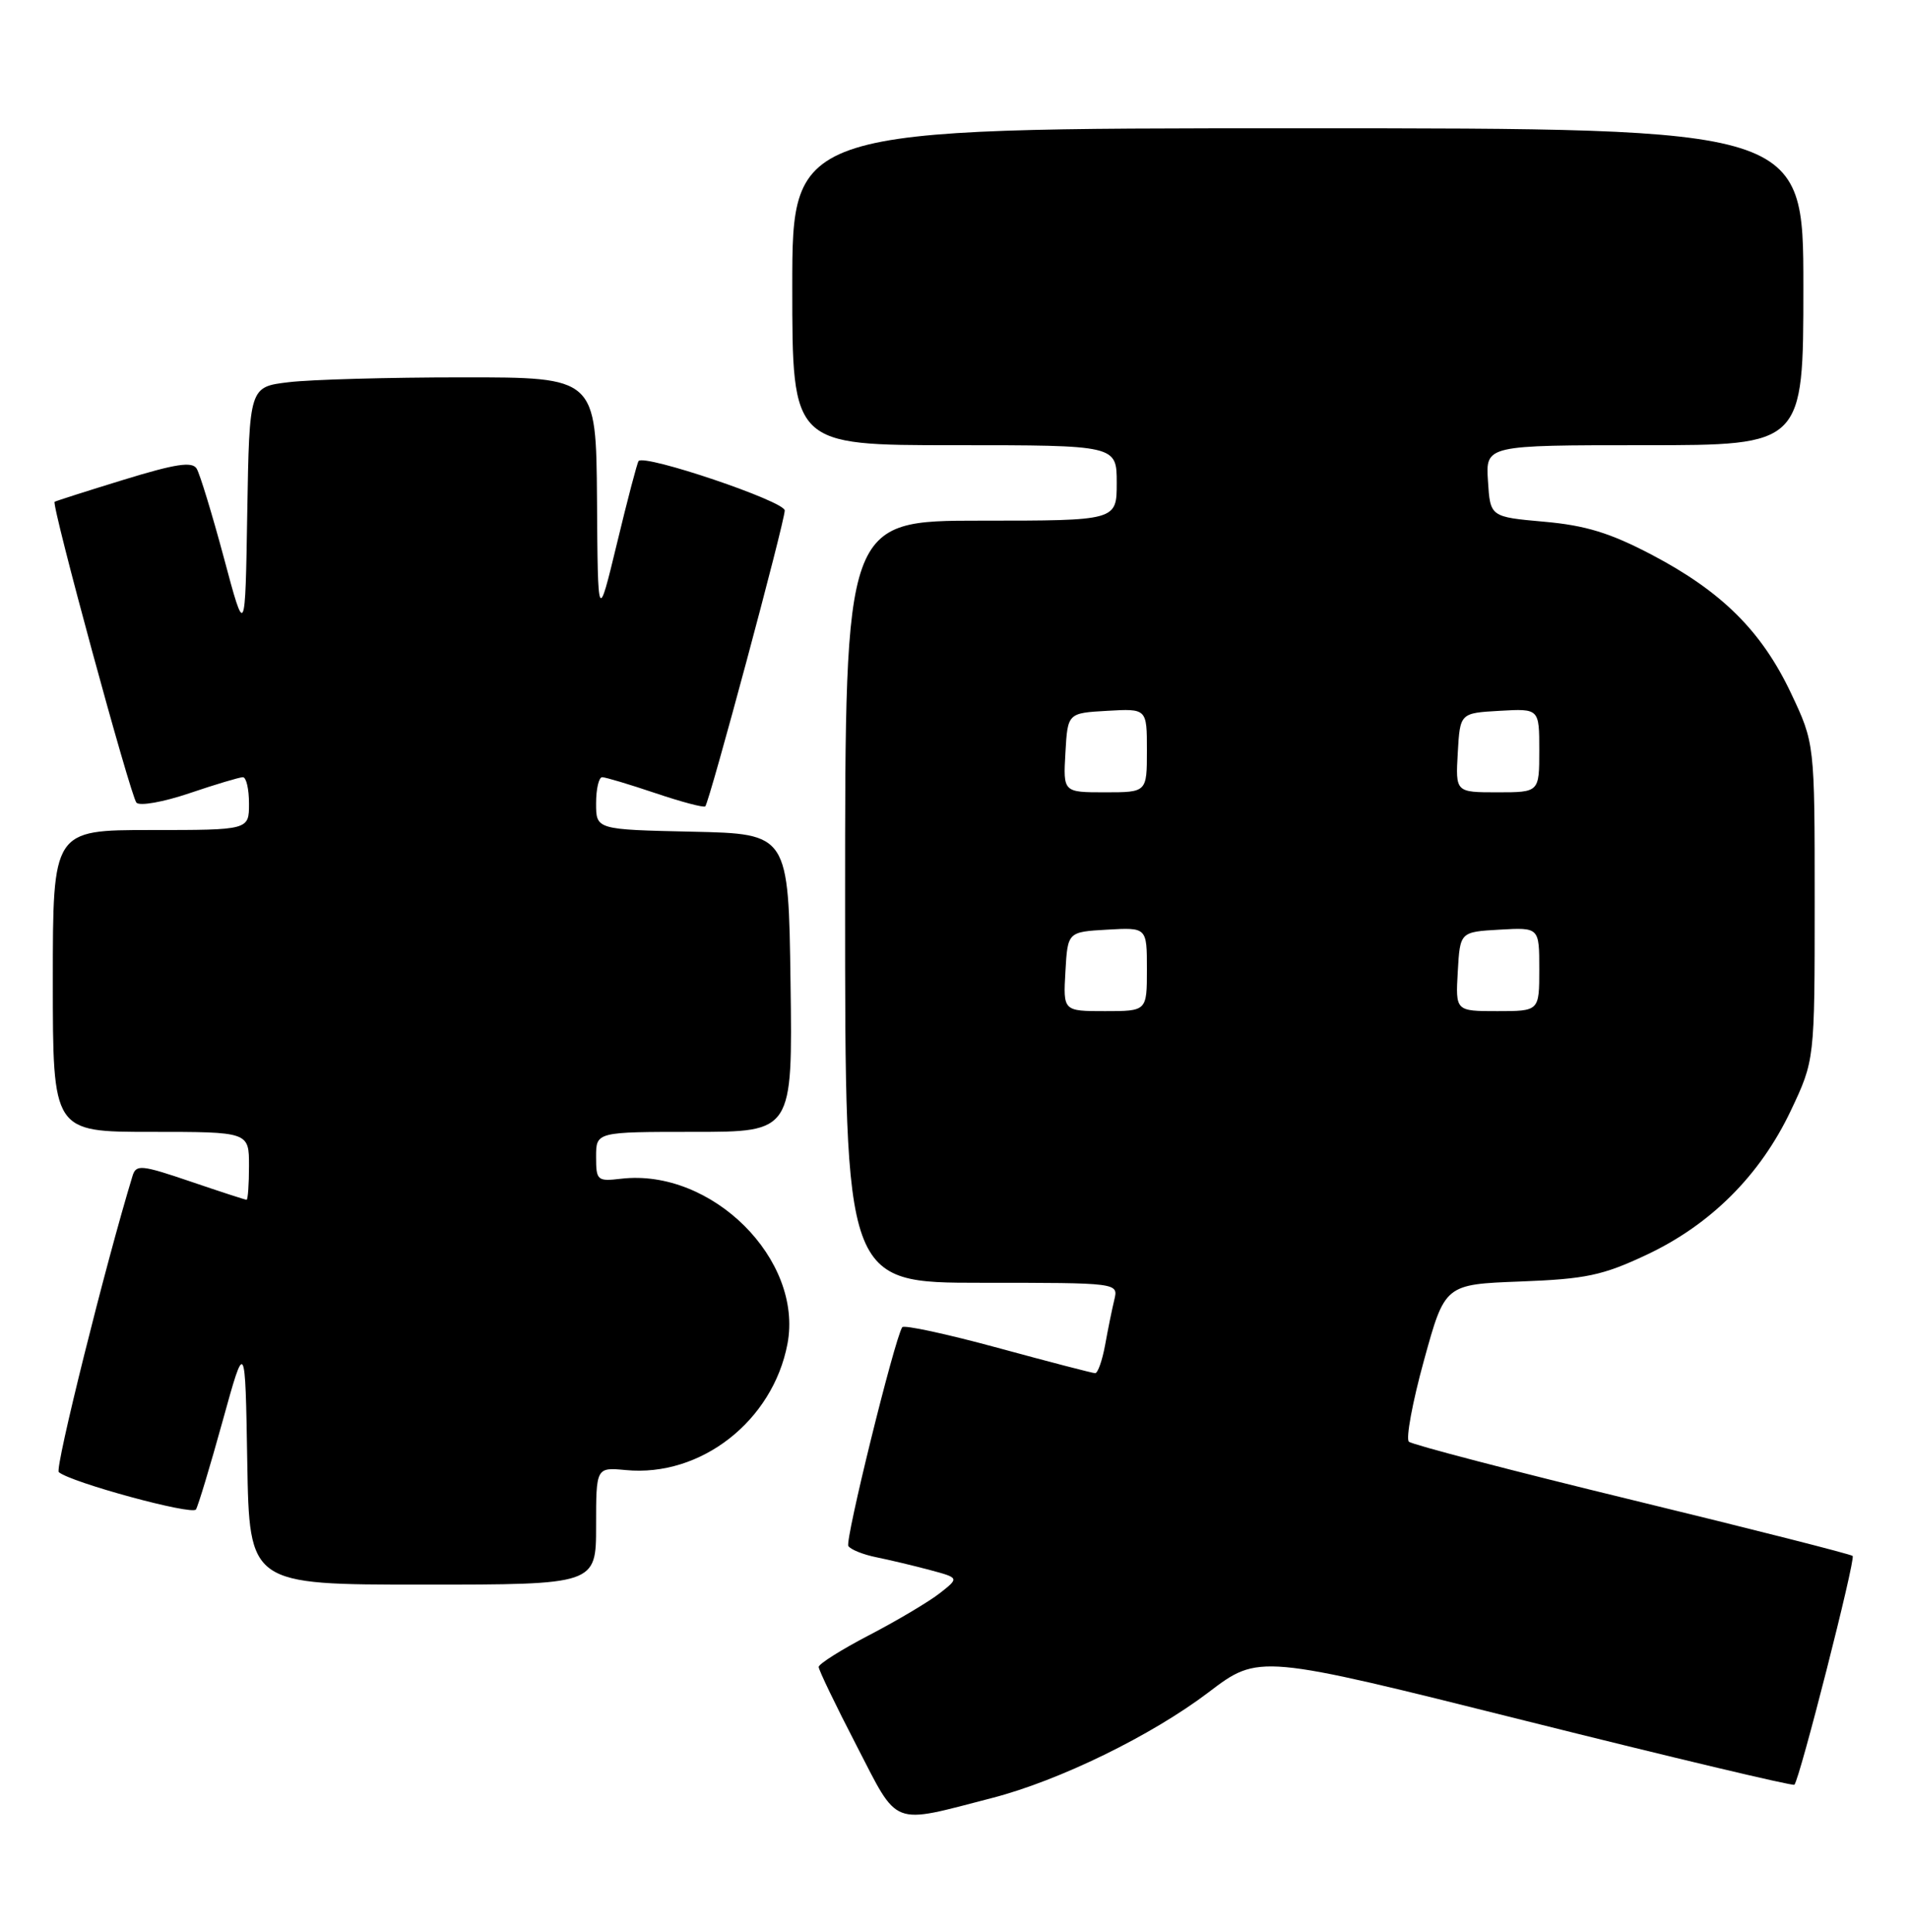 <?xml version="1.0" encoding="UTF-8" standalone="no"?>
<!DOCTYPE svg PUBLIC "-//W3C//DTD SVG 1.1//EN" "http://www.w3.org/Graphics/SVG/1.1/DTD/svg11.dtd" >
<svg xmlns="http://www.w3.org/2000/svg" xmlns:xlink="http://www.w3.org/1999/xlink" version="1.1" viewBox="0 0 253 256">
 <g >
 <path fill="currentColor"
d=" M 131.50 238.27 C 140.40 235.97 152.62 230.00 160.17 224.27 C 166.84 219.20 166.84 219.20 202.15 228.04 C 221.57 232.90 237.62 236.72 237.81 236.52 C 238.51 235.82 245.95 206.61 245.53 206.20 C 245.30 205.97 232.15 202.63 216.31 198.78 C 200.46 194.93 187.15 191.45 186.72 191.06 C 186.30 190.67 187.19 185.82 188.72 180.28 C 191.49 170.21 191.49 170.21 201.49 169.83 C 210.17 169.50 212.39 169.03 218.20 166.30 C 226.72 162.30 233.27 155.75 237.33 147.20 C 240.50 140.50 240.50 140.50 240.50 119.50 C 240.50 98.50 240.50 98.50 237.35 91.84 C 233.46 83.63 228.19 78.40 218.91 73.52 C 213.40 70.63 210.16 69.63 204.64 69.14 C 197.50 68.50 197.50 68.50 197.20 63.75 C 196.89 59.00 196.89 59.00 217.95 59.00 C 239.00 59.00 239.00 59.00 239.00 38.00 C 239.00 17.00 239.00 17.00 172.00 17.00 C 105.00 17.00 105.00 17.00 105.00 38.00 C 105.00 59.00 105.00 59.00 126.50 59.00 C 148.00 59.00 148.00 59.00 148.00 64.00 C 148.00 69.00 148.00 69.00 130.00 69.00 C 112.00 69.00 112.00 69.00 112.00 119.50 C 112.00 170.00 112.00 170.00 130.11 170.00 C 148.22 170.00 148.22 170.00 147.68 172.25 C 147.38 173.49 146.83 176.19 146.46 178.25 C 146.08 180.31 145.49 181.99 145.14 181.98 C 144.79 181.97 138.98 180.46 132.23 178.62 C 125.47 176.78 119.78 175.55 119.57 175.89 C 118.51 177.61 111.97 204.14 112.43 204.88 C 112.72 205.35 114.41 206.03 116.17 206.38 C 117.94 206.74 121.13 207.50 123.26 208.07 C 127.13 209.11 127.13 209.11 124.56 211.13 C 123.14 212.24 118.95 214.74 115.24 216.67 C 111.53 218.60 108.50 220.51 108.50 220.91 C 108.50 221.31 110.75 225.99 113.50 231.30 C 119.16 242.25 117.93 241.78 131.50 238.27 Z  M 79.00 202.22 C 79.00 194.45 79.00 194.45 82.94 194.82 C 92.87 195.77 102.41 188.33 104.36 178.11 C 106.49 166.91 94.32 154.81 82.32 156.21 C 79.15 156.58 79.00 156.45 79.00 153.30 C 79.00 150.00 79.00 150.00 92.02 150.00 C 105.04 150.00 105.04 150.00 104.77 130.25 C 104.50 110.50 104.50 110.50 91.75 110.22 C 79.00 109.94 79.00 109.94 79.00 106.47 C 79.00 104.56 79.36 103.00 79.81 103.00 C 80.25 103.00 83.42 103.95 86.86 105.11 C 90.30 106.27 93.27 107.06 93.47 106.86 C 94.02 106.30 104.00 69.15 104.00 67.65 C 104.00 66.43 85.42 60.15 84.63 61.10 C 84.45 61.32 83.16 66.22 81.77 72.00 C 79.23 82.50 79.23 82.50 79.12 66.25 C 79.00 50.00 79.00 50.00 61.25 50.01 C 51.49 50.01 41.15 50.30 38.27 50.65 C 33.05 51.27 33.05 51.27 32.77 67.89 C 32.50 84.50 32.50 84.50 29.67 73.92 C 28.11 68.11 26.48 62.78 26.06 62.10 C 25.46 61.13 23.26 61.47 16.39 63.58 C 11.50 65.08 7.38 66.40 7.24 66.50 C 6.78 66.83 17.29 105.46 18.08 106.37 C 18.50 106.85 21.66 106.29 25.11 105.12 C 28.56 103.95 31.75 103.00 32.19 103.00 C 32.64 103.00 33.00 104.58 33.00 106.50 C 33.00 110.00 33.00 110.00 20.00 110.00 C 7.00 110.00 7.00 110.00 7.00 130.00 C 7.00 150.00 7.00 150.00 20.00 150.00 C 33.00 150.00 33.00 150.00 33.00 154.50 C 33.00 156.97 32.85 159.00 32.68 159.00 C 32.50 159.00 29.14 157.91 25.22 156.57 C 18.74 154.37 18.04 154.30 17.57 155.82 C 14.02 167.44 7.24 194.62 7.79 195.09 C 9.36 196.45 25.48 200.84 25.97 200.04 C 26.26 199.57 27.85 194.31 29.50 188.34 C 32.50 177.50 32.50 177.50 32.77 193.75 C 33.05 210.00 33.05 210.00 56.02 210.00 C 79.00 210.00 79.00 210.00 79.00 202.22 Z  M 141.20 128.75 C 141.50 123.50 141.50 123.50 146.75 123.20 C 152.00 122.90 152.00 122.90 152.00 128.45 C 152.00 134.00 152.00 134.00 146.45 134.00 C 140.90 134.00 140.90 134.00 141.20 128.75 Z  M 193.20 128.75 C 193.50 123.50 193.50 123.50 198.75 123.20 C 204.00 122.90 204.00 122.90 204.00 128.45 C 204.00 134.00 204.00 134.00 198.45 134.00 C 192.90 134.00 192.90 134.00 193.20 128.75 Z  M 141.20 99.75 C 141.50 94.50 141.50 94.50 146.75 94.20 C 152.00 93.90 152.00 93.90 152.00 99.45 C 152.00 105.00 152.00 105.00 146.45 105.00 C 140.90 105.00 140.90 105.00 141.20 99.75 Z  M 193.20 99.75 C 193.50 94.50 193.50 94.50 198.75 94.20 C 204.00 93.90 204.00 93.90 204.00 99.45 C 204.00 105.00 204.00 105.00 198.45 105.00 C 192.90 105.00 192.90 105.00 193.20 99.75 Z "/>
</g>
</svg>